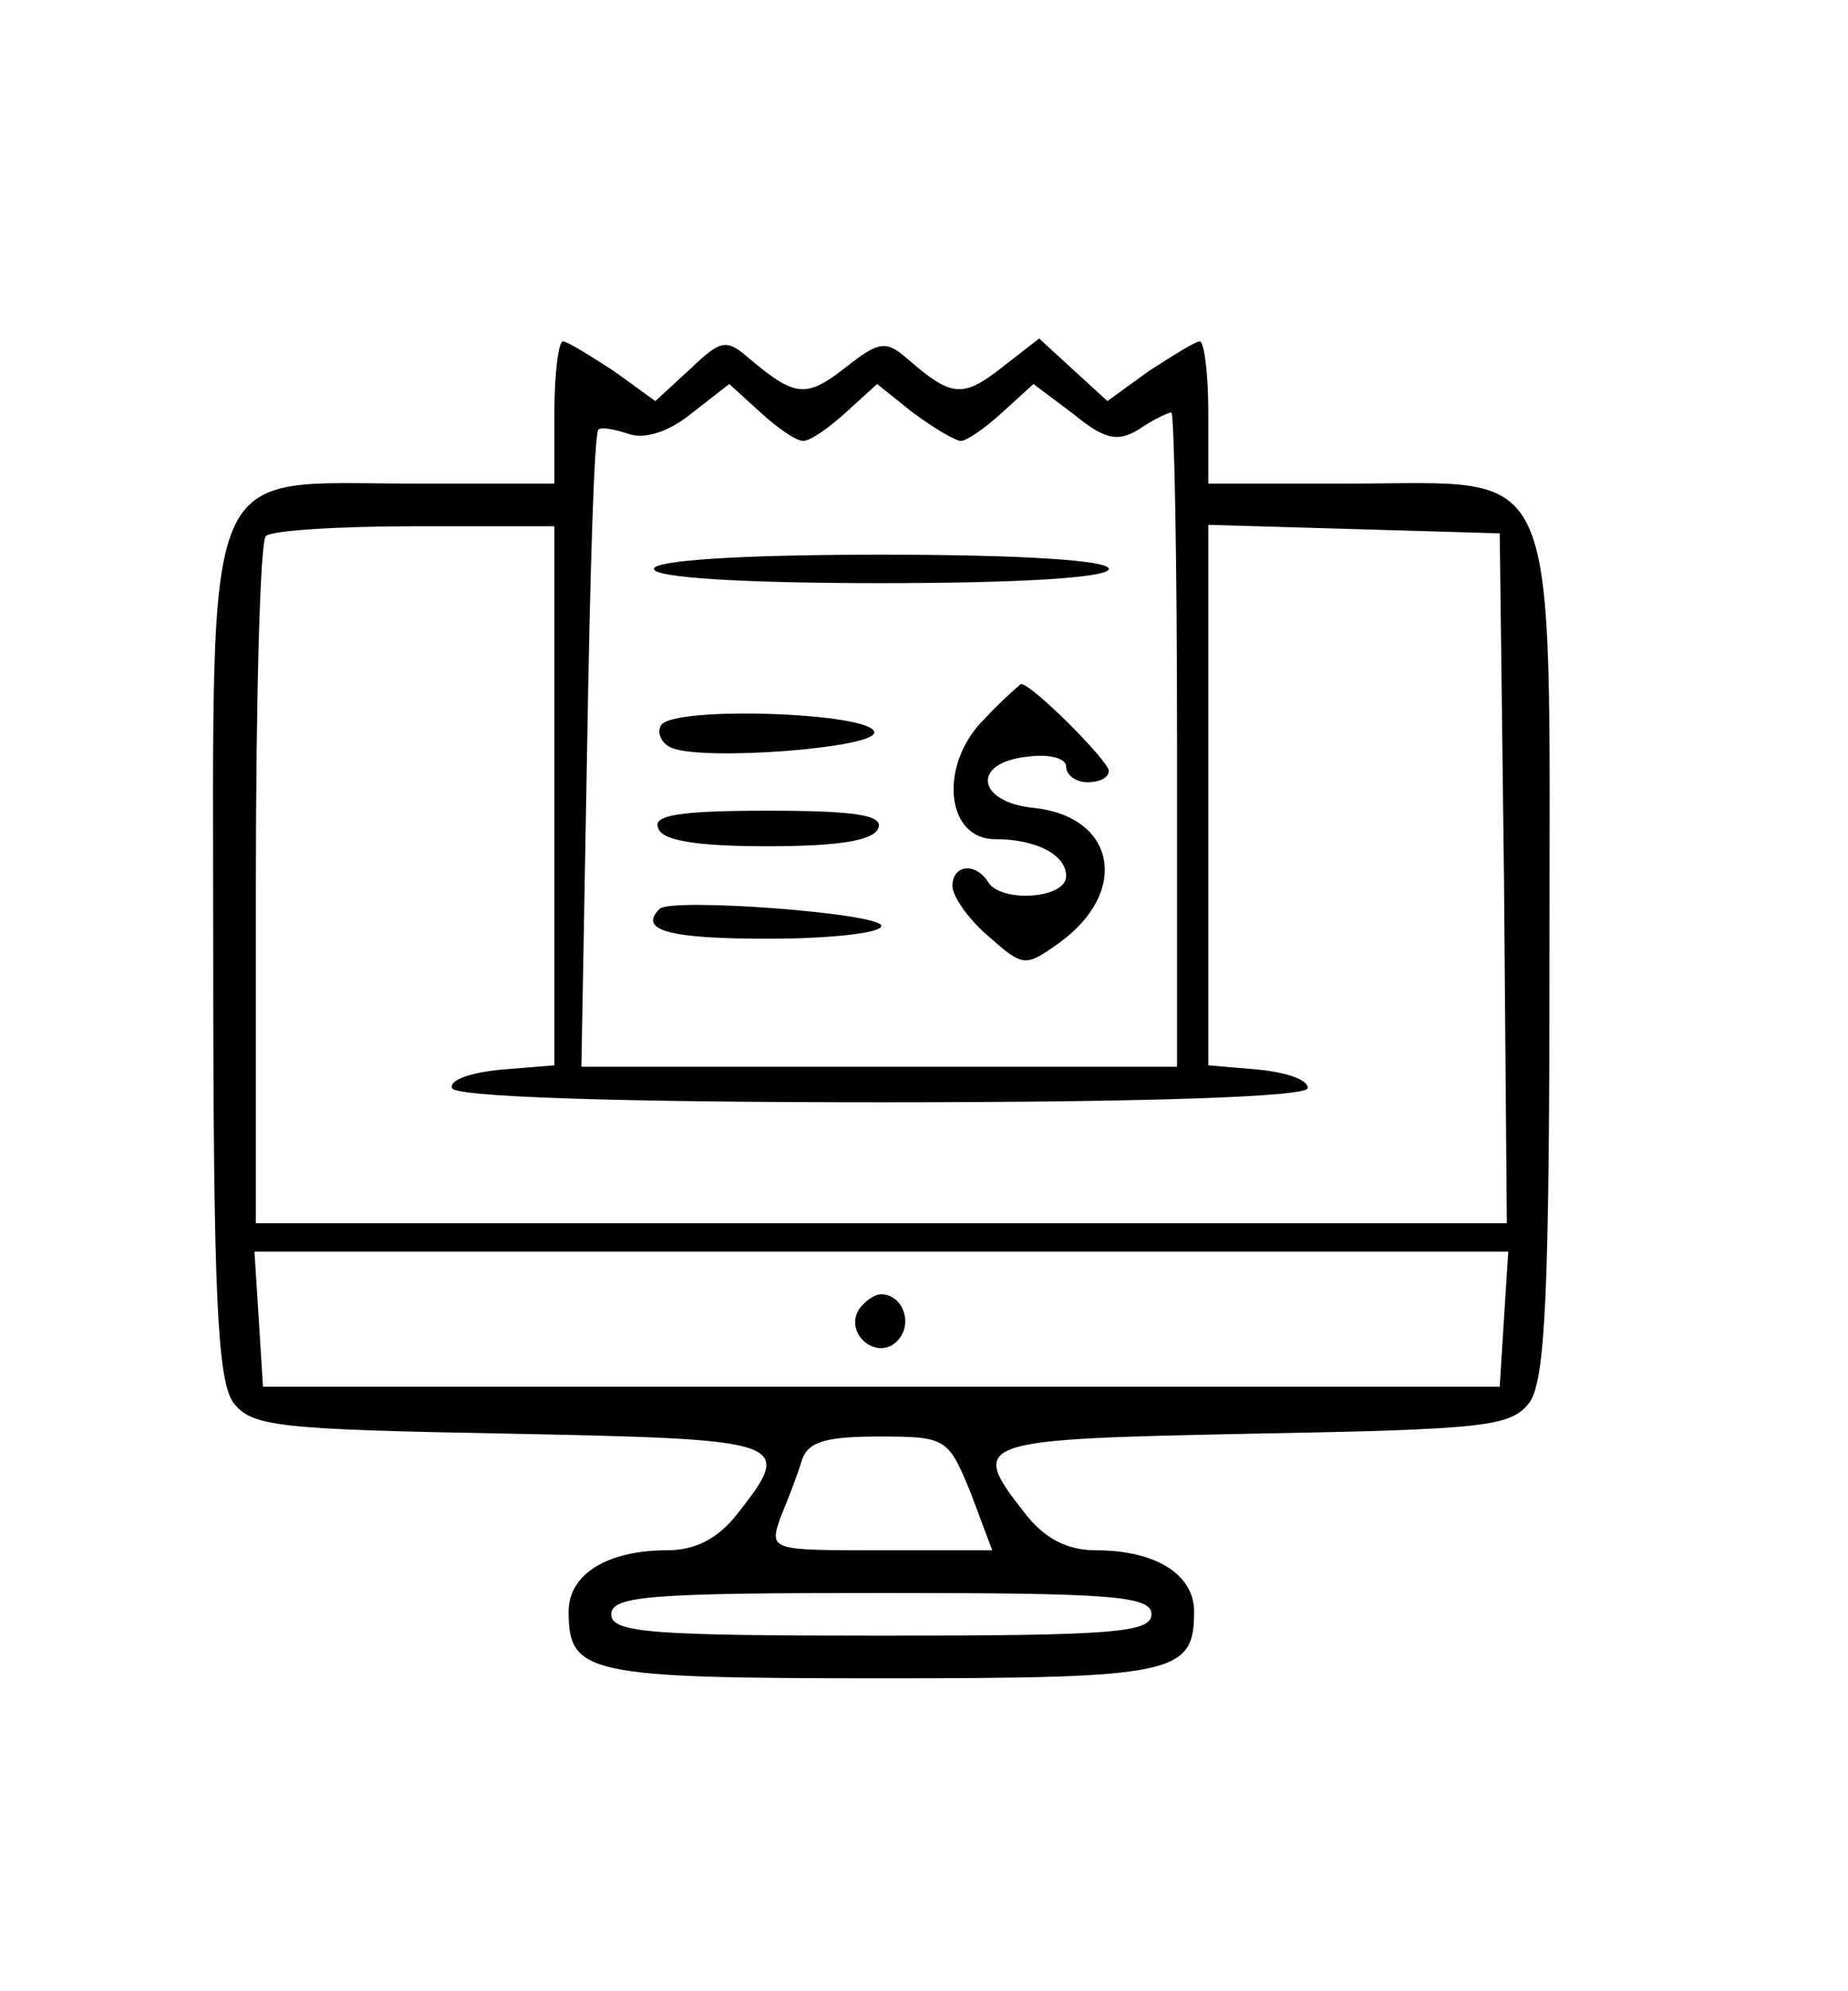 <?xml version="1.0" standalone="no"?>
<!DOCTYPE svg PUBLIC "-//W3C//DTD SVG 20010904//EN"
 "http://www.w3.org/TR/2001/REC-SVG-20010904/DTD/svg10.dtd">
<svg version="1.0" xmlns="http://www.w3.org/2000/svg"
 width="130pt" height="140pt" viewBox="0 0 130 140"
 preserveAspectRatio="xMidYMid meet">

<g transform="translate(0,140) scale(0.1,-0.1)"
fill="#000000" stroke="none">
<path d="M390 1110 l0 -50 -100 0 c-150 0 -140 24 -140 -333 0 -237 3 -297 14
-313 13 -17 30 -19 195 -22 196 -4 200 -5 160 -56 -14 -18 -30 -26 -50 -26
-42 0 -69 -17 -69 -43 0 -44 13 -47 220 -47 207 0 220 3 220 47 0 26 -27 43
-69 43 -20 0 -36 8 -50 26 -40 51 -36 52 160 56 165 3 182 5 195 22 11 16 14
76 14 313 0 357 10 333 -140 333 l-100 0 0 50 c0 28 -3 50 -6 50 -3 0 -19 -10
-36 -21 l-29 -21 -24 22 -24 22 -27 -21 c-27 -21 -35 -20 -66 7 -15 13 -20 12
-44 -7 -27 -21 -35 -20 -67 7 -16 14 -20 13 -41 -7 l-25 -23 -29 21 c-17 11
-33 21 -36 21 -3 0 -6 -22 -6 -50z m175 -20 c5 0 18 9 30 20 l22 20 25 -20
c15 -11 30 -20 34 -20 4 0 17 9 29 20 l22 20 28 -21 c22 -18 31 -20 46 -11 10
7 21 12 23 12 2 0 4 -103 4 -230 l0 -230 -209 0 -210 0 4 223 c2 122 5 223 8
225 2 2 12 0 21 -3 11 -4 28 1 44 14 l27 21 22 -20 c12 -11 25 -20 30 -20z
m-175 -249 l0 -190 -37 -3 c-21 -2 -37 -7 -35 -13 1 -6 110 -10 302 -10 193 0
300 4 300 10 0 6 -15 11 -35 13 l-35 3 0 190 0 190 103 -3 102 -3 3 -242 2
-243 -440 0 -440 0 0 238 c0 131 3 242 7 245 3 4 51 7 105 7 l98 0 0 -189z
m668 -368 l-3 -48 -435 0 -435 0 -3 48 -3 47 441 0 441 0 -3 -47z m-375 -123
l15 -40 -79 0 c-77 0 -78 0 -70 23 5 12 12 30 15 40 4 13 16 17 54 17 48 0 49
-1 65 -40z m127 -85 c0 -13 -28 -15 -190 -15 -162 0 -190 2 -190 15 0 13 28
15 190 15 162 0 190 -2 190 -15z"/>
<path d="M460 1000 c0 -6 60 -10 160 -10 100 0 160 4 160 10 0 6 -60 10 -160
10 -100 0 -160 -4 -160 -10z"/>
<path d="M693 895 c-33 -32 -28 -85 7 -85 29 0 50 -11 50 -26 0 -16 -46 -19
-55 -4 -9 14 -25 12 -25 -3 0 -7 11 -23 25 -35 25 -22 26 -22 50 -5 50 36 40
89 -18 95 -40 4 -44 32 -4 36 15 2 27 -1 27 -7 0 -6 7 -11 15 -11 8 0 15 3 15
8 0 7 -56 63 -62 61 -1 -1 -13 -11 -25 -24z"/>
<path d="M465 890 c-3 -5 0 -13 8 -16 23 -9 142 0 142 11 0 14 -142 19 -150 5z"/>
<path d="M463 818 c2 -9 27 -13 77 -13 50 0 75 4 78 13 3 9 -17 12 -78 12 -61
0 -81 -3 -77 -12z"/>
<path d="M464 761 c-15 -15 6 -21 76 -21 44 0 80 4 80 9 0 9 -148 20 -156 12z"/>
<path d="M604 479 c-10 -17 13 -36 27 -22 12 12 4 33 -11 33 -5 0 -12 -5 -16
-11z"/>
</g>
</svg>

